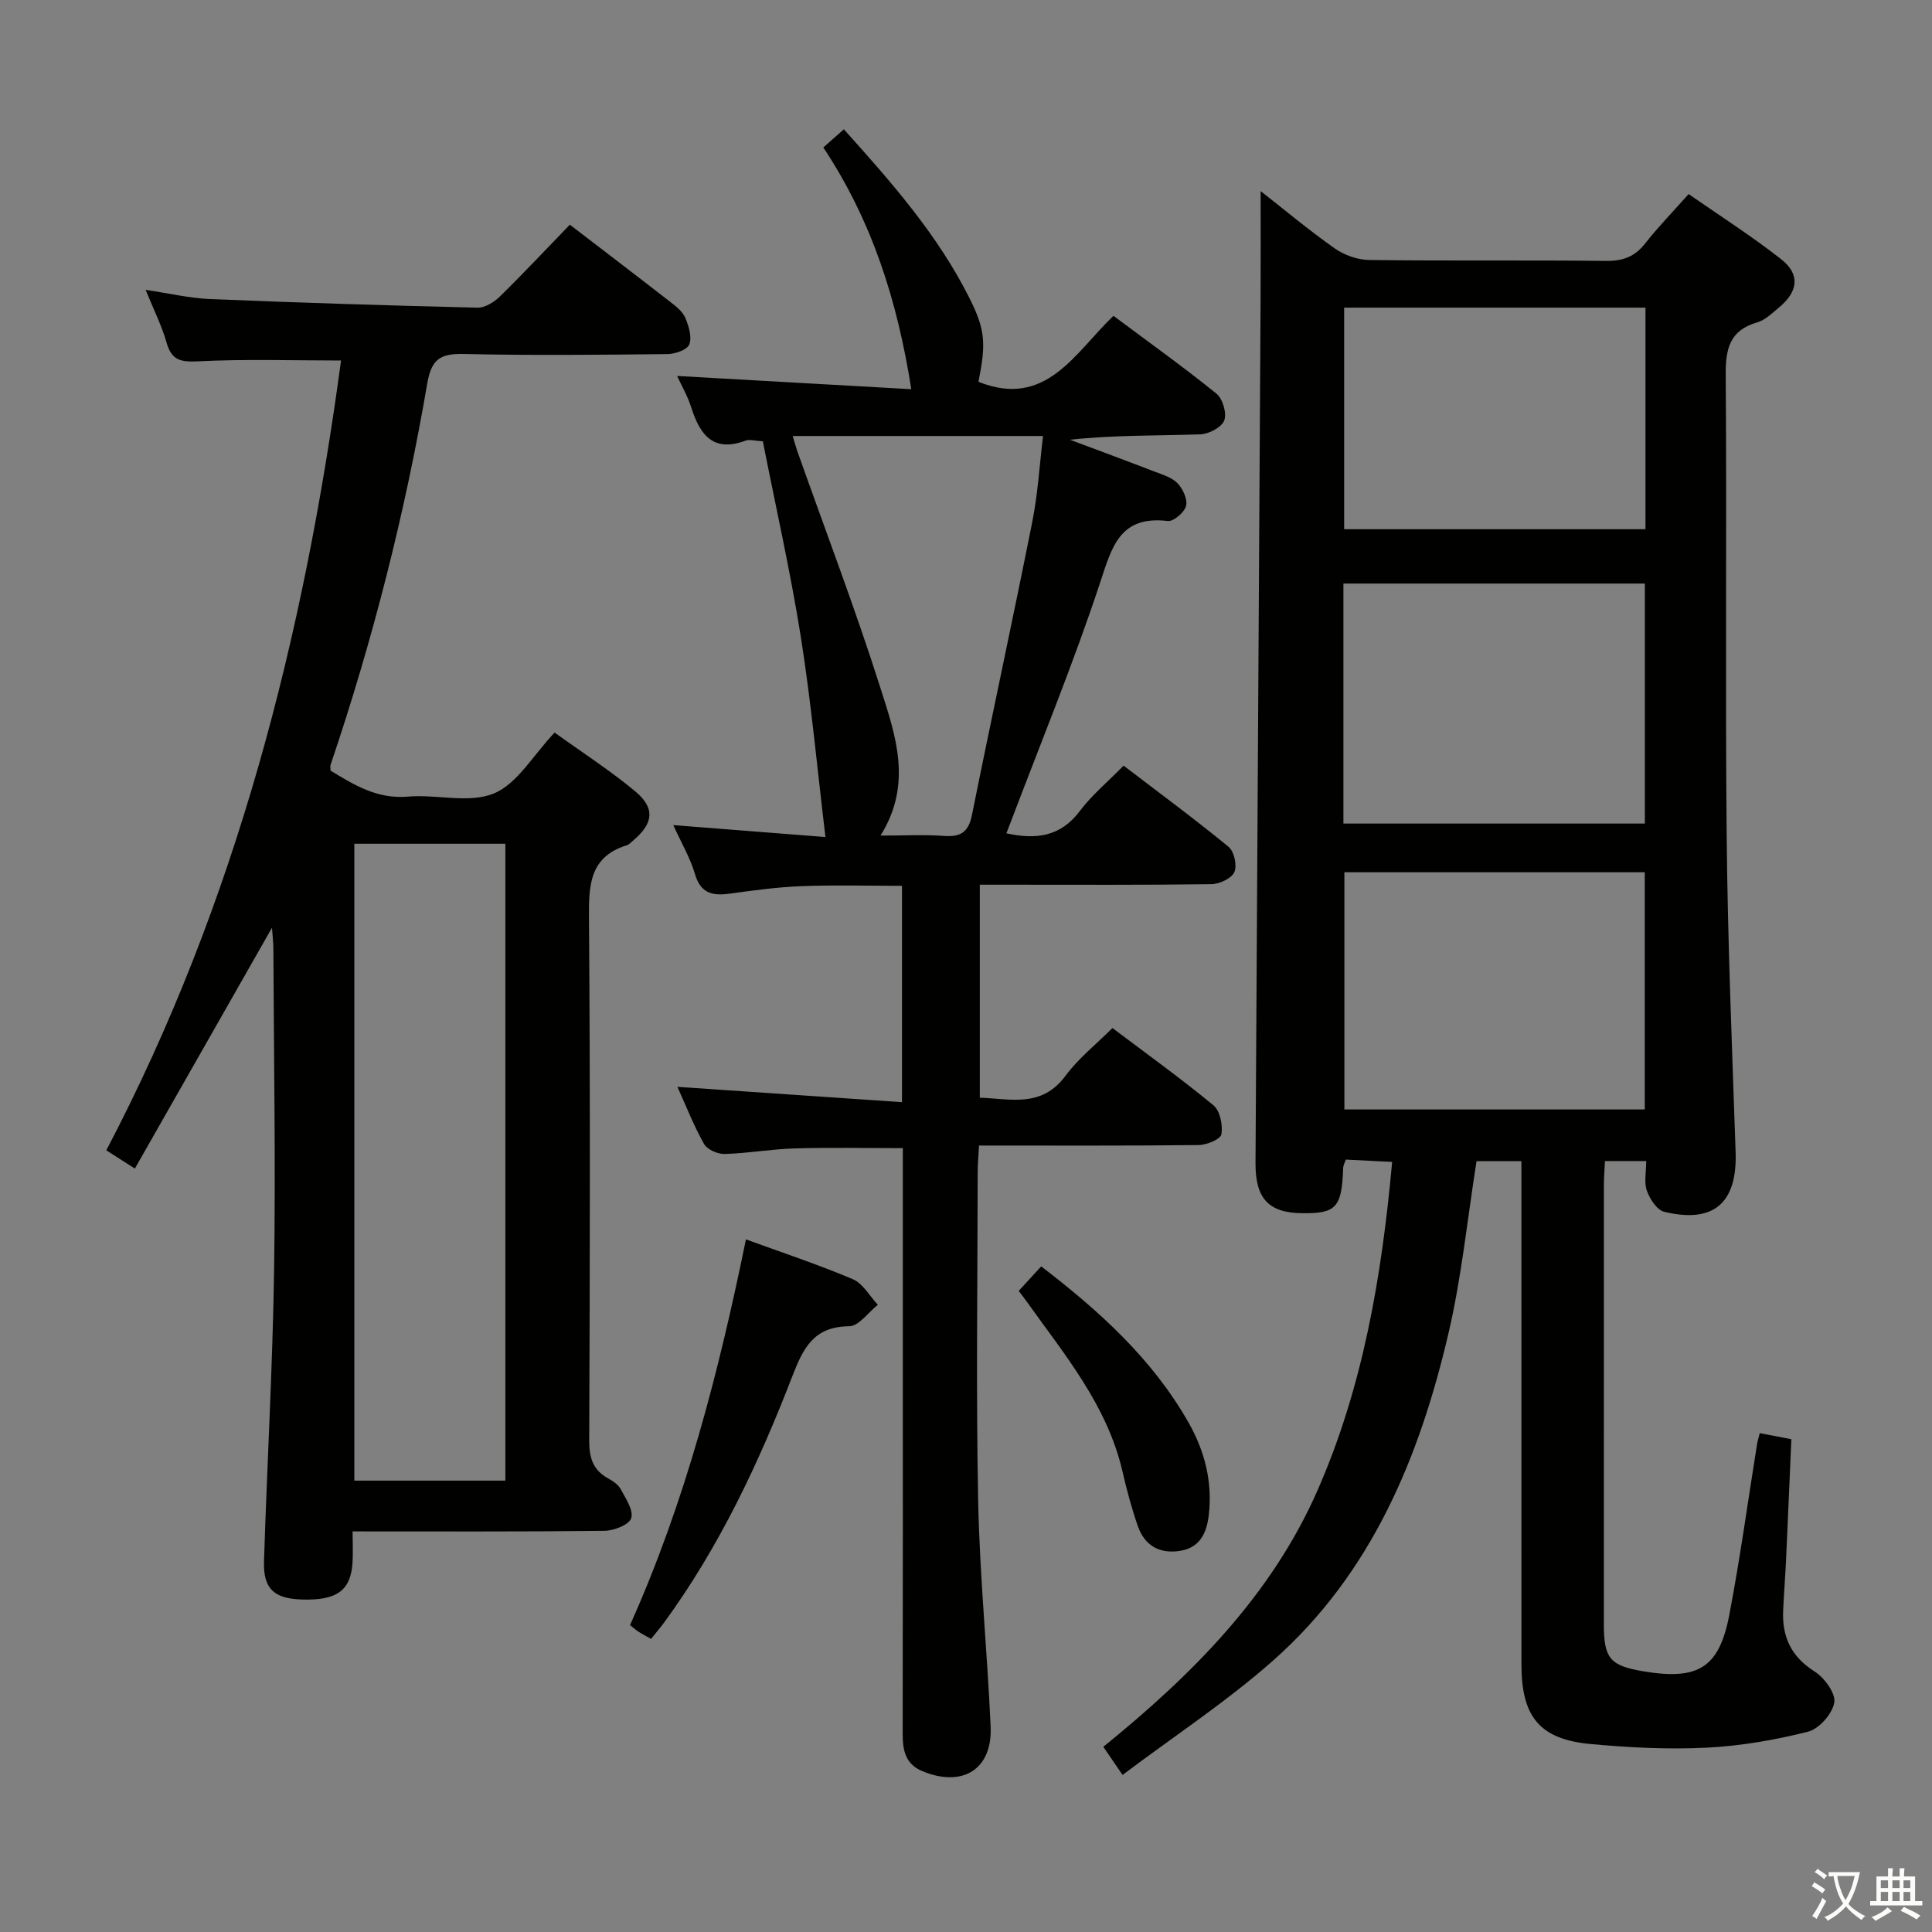 <svg enable-background="new 0 0 400 400" viewBox="0 0 400 400" xmlns="http://www.w3.org/2000/svg"><rect x="0" y="0" width="400" height="400" fill="#808080" stroke="none"/><path d="m377.9 391.2c-.2.3-.4.5-.6.8-.7-.6-1.4-1-2.2-1.5.2-.3.4-.5.5-.8.6.4 1.4.8 2.3 1.5zm-1.8 6.1c-.2-.2-.5-.4-.9-.6.4-.6.8-1.2 1.2-1.9s.7-1.3.9-1.9c.3.3.5.5.8.7-.7 1.3-1.4 2.6-2 3.7zm2.2-9c-.3.3-.5.5-.6.8-.6-.6-1.3-1.1-2-1.5.3-.3.5-.5.6-.7.6.5 1.3.9 2 1.4zm.3.2v-.9h2 4.5c-.3 1.3-.6 2.5-1 3.6s-.9 2.1-1.4 3c.4.5 1 1 1.6 1.4s1.2.8 1.9 1.1c-.3.2-.5.4-.8.8-.4-.3-1-.7-1.6-1.2s-1.2-1.1-1.6-1.6c-.5.6-1.1 1.1-1.7 1.6s-1.4.9-2.1 1.4c-.1-.3-.3-.5-.7-.8.6-.2 1.2-.5 1.9-1s1.4-1.1 2-1.8c-.5-.8-.9-1.6-1.2-2.5s-.6-2-.8-3.2c-.4.1-.7.1-1 .1zm2.5 2.7c.3 1 .7 1.7 1 2.2.3-.5.6-1.1 1-2s.6-1.9.9-3h-3.2-.4c.1.9.3 1.8.7 2.8z" fill="#fbfcfa"/><path d="m396.5 388.5v1.5 3.6h1.5v.9c-.4 0-1 0-1.7 0h-7.9c-.5 0-.9 0-1.2 0v-.9h1.3v-3.5c0-.7 0-1.2 0-1.6h2.4c0-.8 0-1.4 0-1.7h1c0 .3-.1.8-.1 1.7h1.5c0-.8 0-1.4 0-1.7h1c0 .3-.1.9-.1 1.7zm-8.2 9.2c-.2-.3-.5-.5-.8-.8.8-.3 1.4-.6 1.9-.9s1-.7 1.4-1.1c.3.3.6.5.9.8-1.6 1-2.8 1.6-3.4 2zm2.6-6.8v-1.6h-1.5v1.6zm0 2.7v-1.9h-1.5v1.9zm2.4-2.7v-1.6h-1.5v1.6zm0 2.7v-1.9h-1.5v1.9zm.2 2 .7-.8c.4.2.9.5 1.6.8s1.3.7 1.8 1c-.3.3-.5.5-.8.8-.4-.3-1.5-1-3.3-1.8zm2-4.7v-1.6h-1.4v1.6zm0 2.7v-1.9h-1.4v1.9z" fill="#fbfcfa"/><g fill="#010100"><path d="m370.88 297.97c-.39 8.82-.72 16.95-1.1 25.07-.16 3.48-.45 6.96-.6 10.45-.23 5.4 1.66 9.5 6.49 12.56 2.04 1.29 4.42 4.52 4.1 6.44-.39 2.33-3.15 5.46-5.44 6.04-6.87 1.73-13.97 2.96-21.04 3.31-7.94.39-15.97-.02-23.9-.75-10.59-.97-14.38-5.6-14.39-16.44-.01-32.82-.01-65.65-.01-98.47 0-1.81 0-3.62 0-5.77-3.38 0-6.44 0-9.29 0-1.88 11.88-3.07 23.81-5.75 35.38-5.99 25.81-15.93 49.9-36.3 67.95-9.64 8.54-20.52 15.67-31.24 23.74-1.78-2.6-2.75-4.02-3.98-5.82 18.42-14.94 34.85-31.37 44.42-53.26 9.35-21.37 13.22-44.06 15.38-67.84-3.48-.17-6.51-.33-9.59-.48-.27.78-.53 1.22-.55 1.67-.28 8.26-1.42 9.53-8.57 9.43-6.86-.09-9.62-3.03-9.58-10.39.34-59.46.71-118.92 1.05-178.38.04-7.62.01-15.25.01-22.85 4.65 3.64 9.82 7.97 15.31 11.85 2 1.41 4.76 2.39 7.19 2.42 16.33.21 32.66 0 48.98.19 3.49.04 5.96-.85 8.12-3.6 2.66-3.39 5.68-6.49 9.01-10.24 6.5 4.52 13.06 8.7 19.15 13.48 3.99 3.13 3.56 6.69-.44 10-1.4 1.16-2.84 2.6-4.5 3.08-5.75 1.66-6.57 5.52-6.53 10.93.24 31.82-.11 63.65.2 95.47.21 21.79 1.11 43.57 1.85 65.35.36 10.54-4.47 14.88-14.78 12.4-1.5-.36-2.98-2.65-3.59-4.36-.62-1.75-.14-3.88-.14-6.15-3.04 0-5.6 0-8.54 0-.08 1.73-.22 3.34-.22 4.96-.01 30.32-.01 60.65-.01 90.97 0 7.1 1.3 8.59 8.37 9.75 11.19 1.83 15.5-.77 17.6-11.7 2.25-11.72 3.85-23.57 5.75-35.36.1-.63.3-1.24.56-2.28 2.23.43 4.27.82 6.54 1.25zm-92.74-127.46h62.41c0-16.7 0-33.08 0-49.69-20.94 0-41.61 0-62.41 0zm62.39 10.08c-20.96 0-41.63 0-62.19 0v49.11h62.19c0-16.52 0-32.73 0-49.11zm.15-116.9c-21.08 0-41.64 0-62.39 0v45.88h62.39c0-15.39 0-30.34 0-45.88z"/><path d="m117.98 46.52c7.44 5.71 14.19 10.85 20.89 16.06 1.16.9 2.48 1.95 3.02 3.23.71 1.71 1.41 3.98.82 5.5-.43 1.11-2.94 1.99-4.54 2-13.99.15-27.99.3-41.98-.02-4.74-.11-6.82.79-7.72 6.03-4.59 26.86-11.29 53.22-20.03 79.04-.1.29-.01.64-.01 1.19 4.9 2.97 9.67 5.93 16.02 5.38 5.95-.52 12.65 1.47 17.79-.65 4.86-2 8.11-7.89 12.58-12.61 5.48 3.95 11.32 7.71 16.63 12.11 4.28 3.55 3.86 6.72-.45 10.32-.38.32-.75.75-1.2.89-7.84 2.44-7.91 8.39-7.86 15.28.28 35.98.19 71.97.05 107.96-.01 3.53.73 6.07 3.85 7.82 1 .56 2.14 1.28 2.65 2.23 1.04 1.93 2.7 4.38 2.2 6.04-.41 1.35-3.59 2.6-5.55 2.62-17.14.2-34.27.12-52.14.12 0 2.39.12 4.48-.02 6.56-.39 5.73-3.3 7.78-10.54 7.54-5.71-.19-7.96-2.22-7.78-7.93.63-20.11 1.79-40.21 2.09-60.33.33-22.15-.06-44.31-.15-66.46-.01-1.41-.18-2.82-.29-4.36-9.49 16.67-18.81 33.04-28.39 49.86-2.5-1.6-3.97-2.54-5.91-3.78 26.95-51.38 40.92-106.45 48.6-163.52-9.95 0-19.81-.33-29.63.17-3.65.18-5.47-.25-6.5-3.9-.99-3.49-2.66-6.78-4.33-10.9 4.85.72 9.1 1.73 13.4 1.91 18.43.76 36.86 1.34 55.3 1.78 1.54.04 3.43-1.13 4.62-2.29 4.85-4.75 9.51-9.73 14.51-14.89zm-13.35 260.03c0-44.1 0-87.92 0-131.86-10.63 0-20.88 0-31.27 0v131.86z"/><path d="m186.75 228.19c0-15.61 0-29.9 0-44.79-7 0-13.92-.2-20.83.07-4.97.19-9.92.88-14.86 1.55-3.55.49-6.01-.05-7.18-4.07-.95-3.27-2.75-6.3-4.48-10.12 11.26.88 21.75 1.7 31.5 2.47-1.7-14.17-2.95-27.85-5.09-41.39-2.15-13.55-5.2-26.95-7.87-40.54-1.66-.09-2.73-.45-3.55-.15-6.81 2.55-9.5-1.28-11.3-6.94-.75-2.35-2.02-4.52-2.9-6.44 16.21.92 32.35 1.83 48.48 2.74-2.89-18.45-8.18-34.92-18.21-50.05 1.44-1.27 2.72-2.41 4.25-3.76 9.91 11.02 19.46 21.88 26.01 34.96 3.3 6.58 3.44 9.36 1.86 17.32 14 5.6 19.95-6.02 27.95-13.66 7.34 5.48 14.5 10.59 21.32 16.11 1.3 1.05 2.19 4.09 1.61 5.56-.56 1.44-3.22 2.82-5 2.87-8.9.29-17.82.13-26.94 1.11 5.83 2.19 11.67 4.34 17.47 6.58 1.68.65 3.63 1.21 4.8 2.43 1.11 1.16 2.12 3.33 1.77 4.7-.34 1.33-2.59 3.26-3.78 3.12-10-1.19-11.58 5.41-14.07 12.93-5.52 16.68-12.22 32.96-18.45 49.4-.28.74-.57 1.48-.9 2.33 6.18 1.35 11.22.69 15.2-4.61 2.48-3.3 5.74-6 9.07-9.4 7.4 5.65 14.72 11.05 21.75 16.82 1.15.95 1.79 3.9 1.17 5.24-.61 1.32-3.1 2.46-4.78 2.48-13.99.19-27.99.11-41.98.11-1.82 0-3.65 0-5.93 0v44.1c6.26.18 12.75 2.21 17.75-4.55 2.64-3.57 6.24-6.42 9.71-9.88 7.03 5.31 14.16 10.43 20.91 16 1.37 1.13 1.96 4.08 1.65 6-.16 1-3.03 2.21-4.69 2.23-14.98.17-29.97.1-45.49.1-.11 2.04-.28 3.81-.28 5.58-.02 22.66-.35 45.32.1 67.97.31 15.6 1.89 31.18 2.58 46.78.39 8.83-5.81 12.66-14.16 9.19-3.53-1.47-4.06-4.37-4.05-7.77.05-27.16.03-54.31.03-81.47 0-13.15 0-26.31 0-39.74-7.66 0-15.07-.16-22.47.06-4.81.14-9.59 1.01-14.4 1.15-1.45.04-3.62-.9-4.28-2.07-2.11-3.72-3.67-7.76-5.52-11.83 15.69 1.07 30.97 2.11 46.5 3.17zm-4.45-55.19c4.87 0 9.04-.23 13.17.07 3.44.26 5.05-.81 5.76-4.32 4.08-20.29 8.47-40.51 12.51-60.8 1.14-5.74 1.48-11.64 2.21-17.68-17.65 0-34.56 0-51.83 0 .36 1.19.6 2.11.91 3.01 5.8 16.4 12.02 32.67 17.28 49.24 3.06 9.64 6.72 19.73-.01 30.48z"/><path d="m134.79 339.32c-1.21-.69-1.95-1.07-2.64-1.52-.55-.36-1.04-.81-1.71-1.34 11.46-25.56 18.36-52.29 24-79.86 7.61 2.78 15 5.22 22.14 8.25 2.09.89 3.46 3.48 5.17 5.29-1.98 1.56-3.95 4.44-5.94 4.45-7.27.04-9.49 4.45-11.74 10.27-6.95 18.01-15.14 35.44-26.61 51.12-.78 1.06-1.64 2.05-2.67 3.34z"/><path d="m210.91 267.27c1.57-1.72 3.02-3.29 4.66-5.08 12 9.21 23.03 19.14 30.54 32.4 3.35 5.92 4.95 12.29 4.15 19.13-.44 3.74-1.87 6.77-6.07 7.39s-7.22-1.17-8.6-5.11c-1.31-3.74-2.32-7.6-3.22-11.46-3.2-13.71-12.06-24.19-19.93-35.24-.46-.64-.95-1.27-1.53-2.03z"/></g></svg>